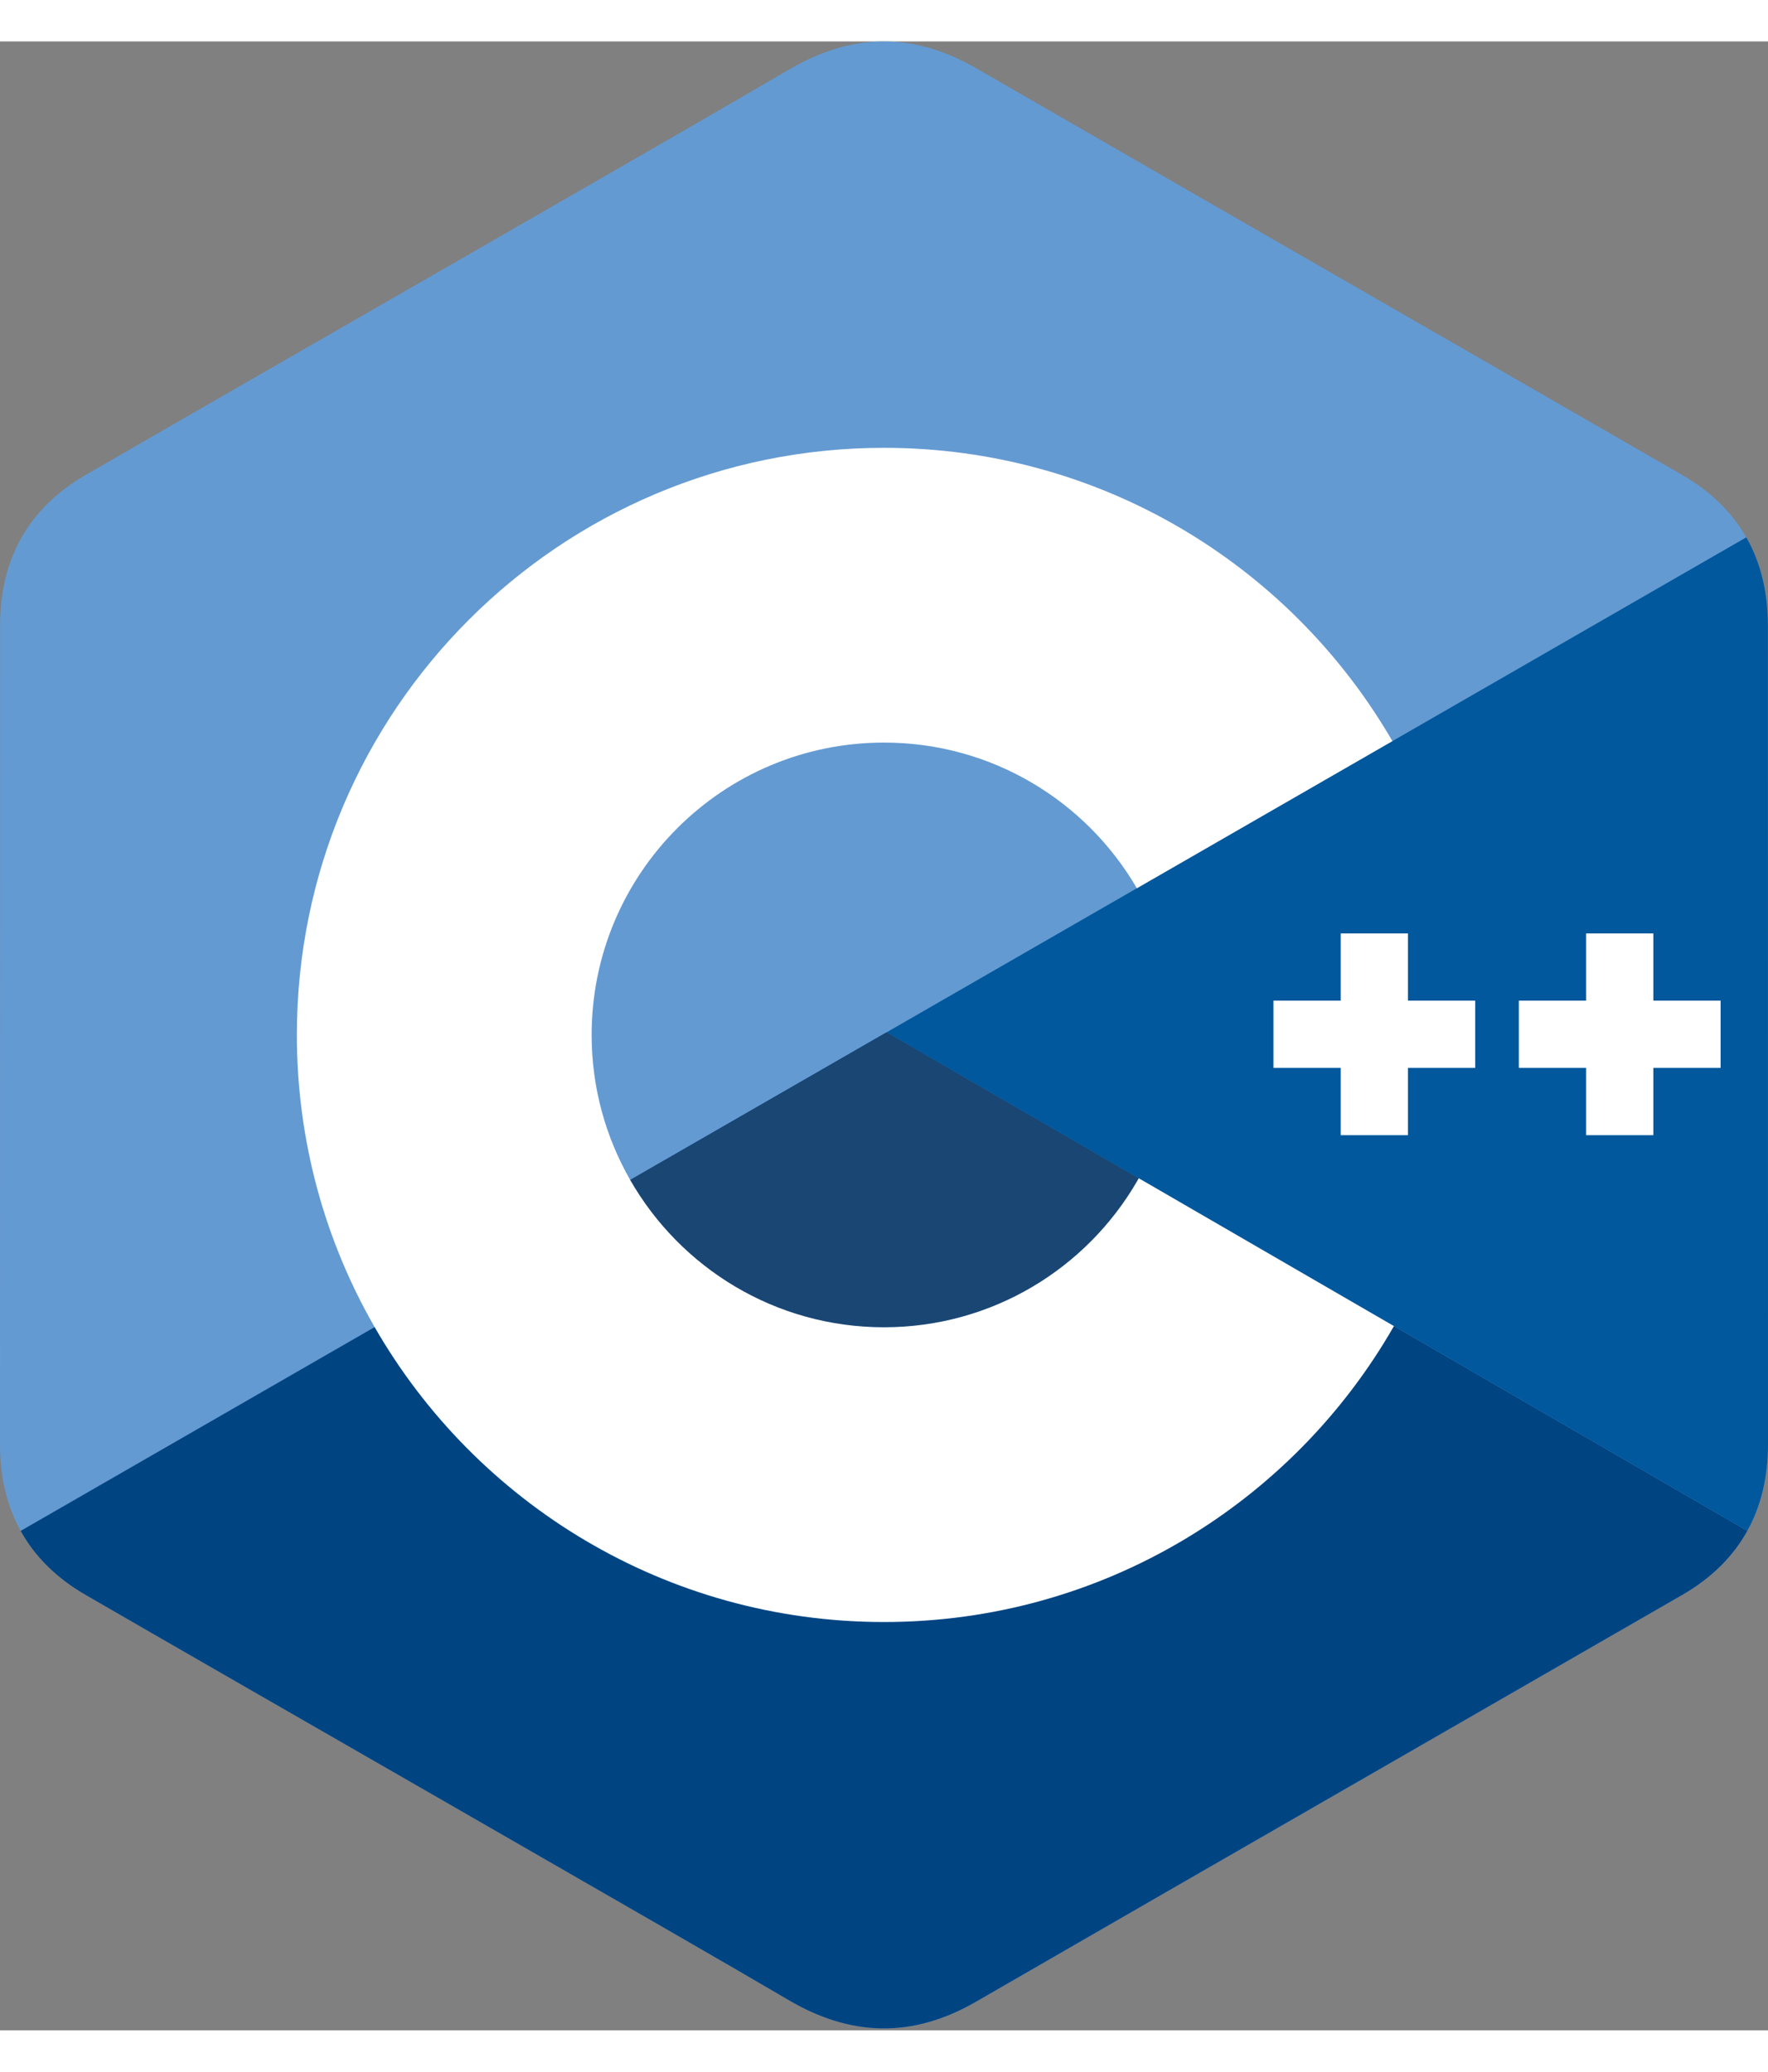 <?xml version="1.0" encoding="UTF-8"?>
<svg width="64px" height="75px" viewBox="0 0 256 288" version="1.1" xmlns="http://www.w3.org/2000/svg" preserveAspectRatio="xMidYMid">
    <rect x="0" y="0" width="256" height="288" fill="#808080" stroke="none"/>
    <title>C++</title>
    <g>
        <path d="M255.987,84.59 C255.985,79.753 254.95,75.478 252.858,71.809 C250.803,68.201 247.724,65.177 243.596,62.786 C209.515,43.135 175.401,23.544 141.332,3.873 C132.147,-1.43 123.241,-1.237 114.124,4.142 C100.559,12.142 32.643,51.053 12.405,62.775 C4.071,67.6 0.015,74.984 0.013,84.581 C0,124.101 0.013,163.62 0,203.14 C0,207.872 0.993,212.064 2.993,215.678 C5.049,219.395 8.17,222.502 12.394,224.947 C32.633,236.669 100.558,275.576 114.12,283.578 C123.241,288.96 132.147,289.153 141.335,283.848 C175.405,264.176 209.521,244.586 243.607,224.935 C247.831,222.491 250.952,219.382 253.008,215.668 C255.005,212.054 256,207.862 256,203.129 C256,203.129 256,124.111 255.987,84.59" fill="#649AD2"></path>
        <path d="M128.392,143.476 L2.993,215.678 C5.049,219.395 8.17,222.502 12.394,224.947 C32.633,236.669 100.558,275.576 114.12,283.578 C123.241,288.96 132.147,289.153 141.335,283.848 C175.405,264.176 209.521,244.586 243.607,224.935 C247.831,222.491 250.952,219.382 253.008,215.668 L128.392,143.476" fill="#004482"></path>
        <path d="M91.25,164.863 C98.547,177.601 112.264,186.193 128,186.193 C143.833,186.193 157.628,177.492 164.888,164.617 L128.392,143.476 L91.25,164.863" fill="#1A4674"></path>
        <path d="M255.987,84.59 C255.985,79.753 254.95,75.478 252.858,71.809 L128.392,143.476 L253.008,215.668 C255.005,212.054 255.998,207.862 256,203.129 C256,203.129 256,124.111 255.987,84.59" fill="#01589C"></path>
        <path d="M249.135,148.636 L239.397,148.636 L239.397,158.376 L229.657,158.376 L229.657,148.636 L219.92,148.636 L219.92,138.899 L229.657,138.899 L229.657,129.161 L239.397,129.161 L239.397,138.899 L249.135,138.899 L249.135,148.636 Z M128,58.847 C159.135,58.847 186.358,75.587 201.169,100.556 L201.614,101.315 L164.613,122.622 C157.28,110.013 143.635,101.528 128,101.528 C104.621,101.528 85.667,120.481 85.667,143.86 C85.667,151.506 87.705,158.672 91.25,164.863 C98.547,177.601 112.264,186.193 128,186.193 C143.659,186.193 157.325,177.682 164.647,165.04 L164.888,164.617 L201.835,186.023 C187.186,211.62 159.607,228.874 128,228.874 C96.451,228.874 68.916,211.689 54.246,186.167 C47.084,173.708 42.986,159.263 42.986,143.86 C42.986,96.91 81.047,58.847 128,58.847 Z M203.865,129.161 L203.865,138.899 L213.602,138.899 L213.602,148.636 L203.865,148.636 L203.865,158.376 L194.127,158.376 L194.127,148.636 L184.389,148.636 L184.389,138.899 L194.127,138.899 L194.127,129.161 L203.865,129.161 Z" fill="#FFFFFF"></path>
    </g>
</svg>
